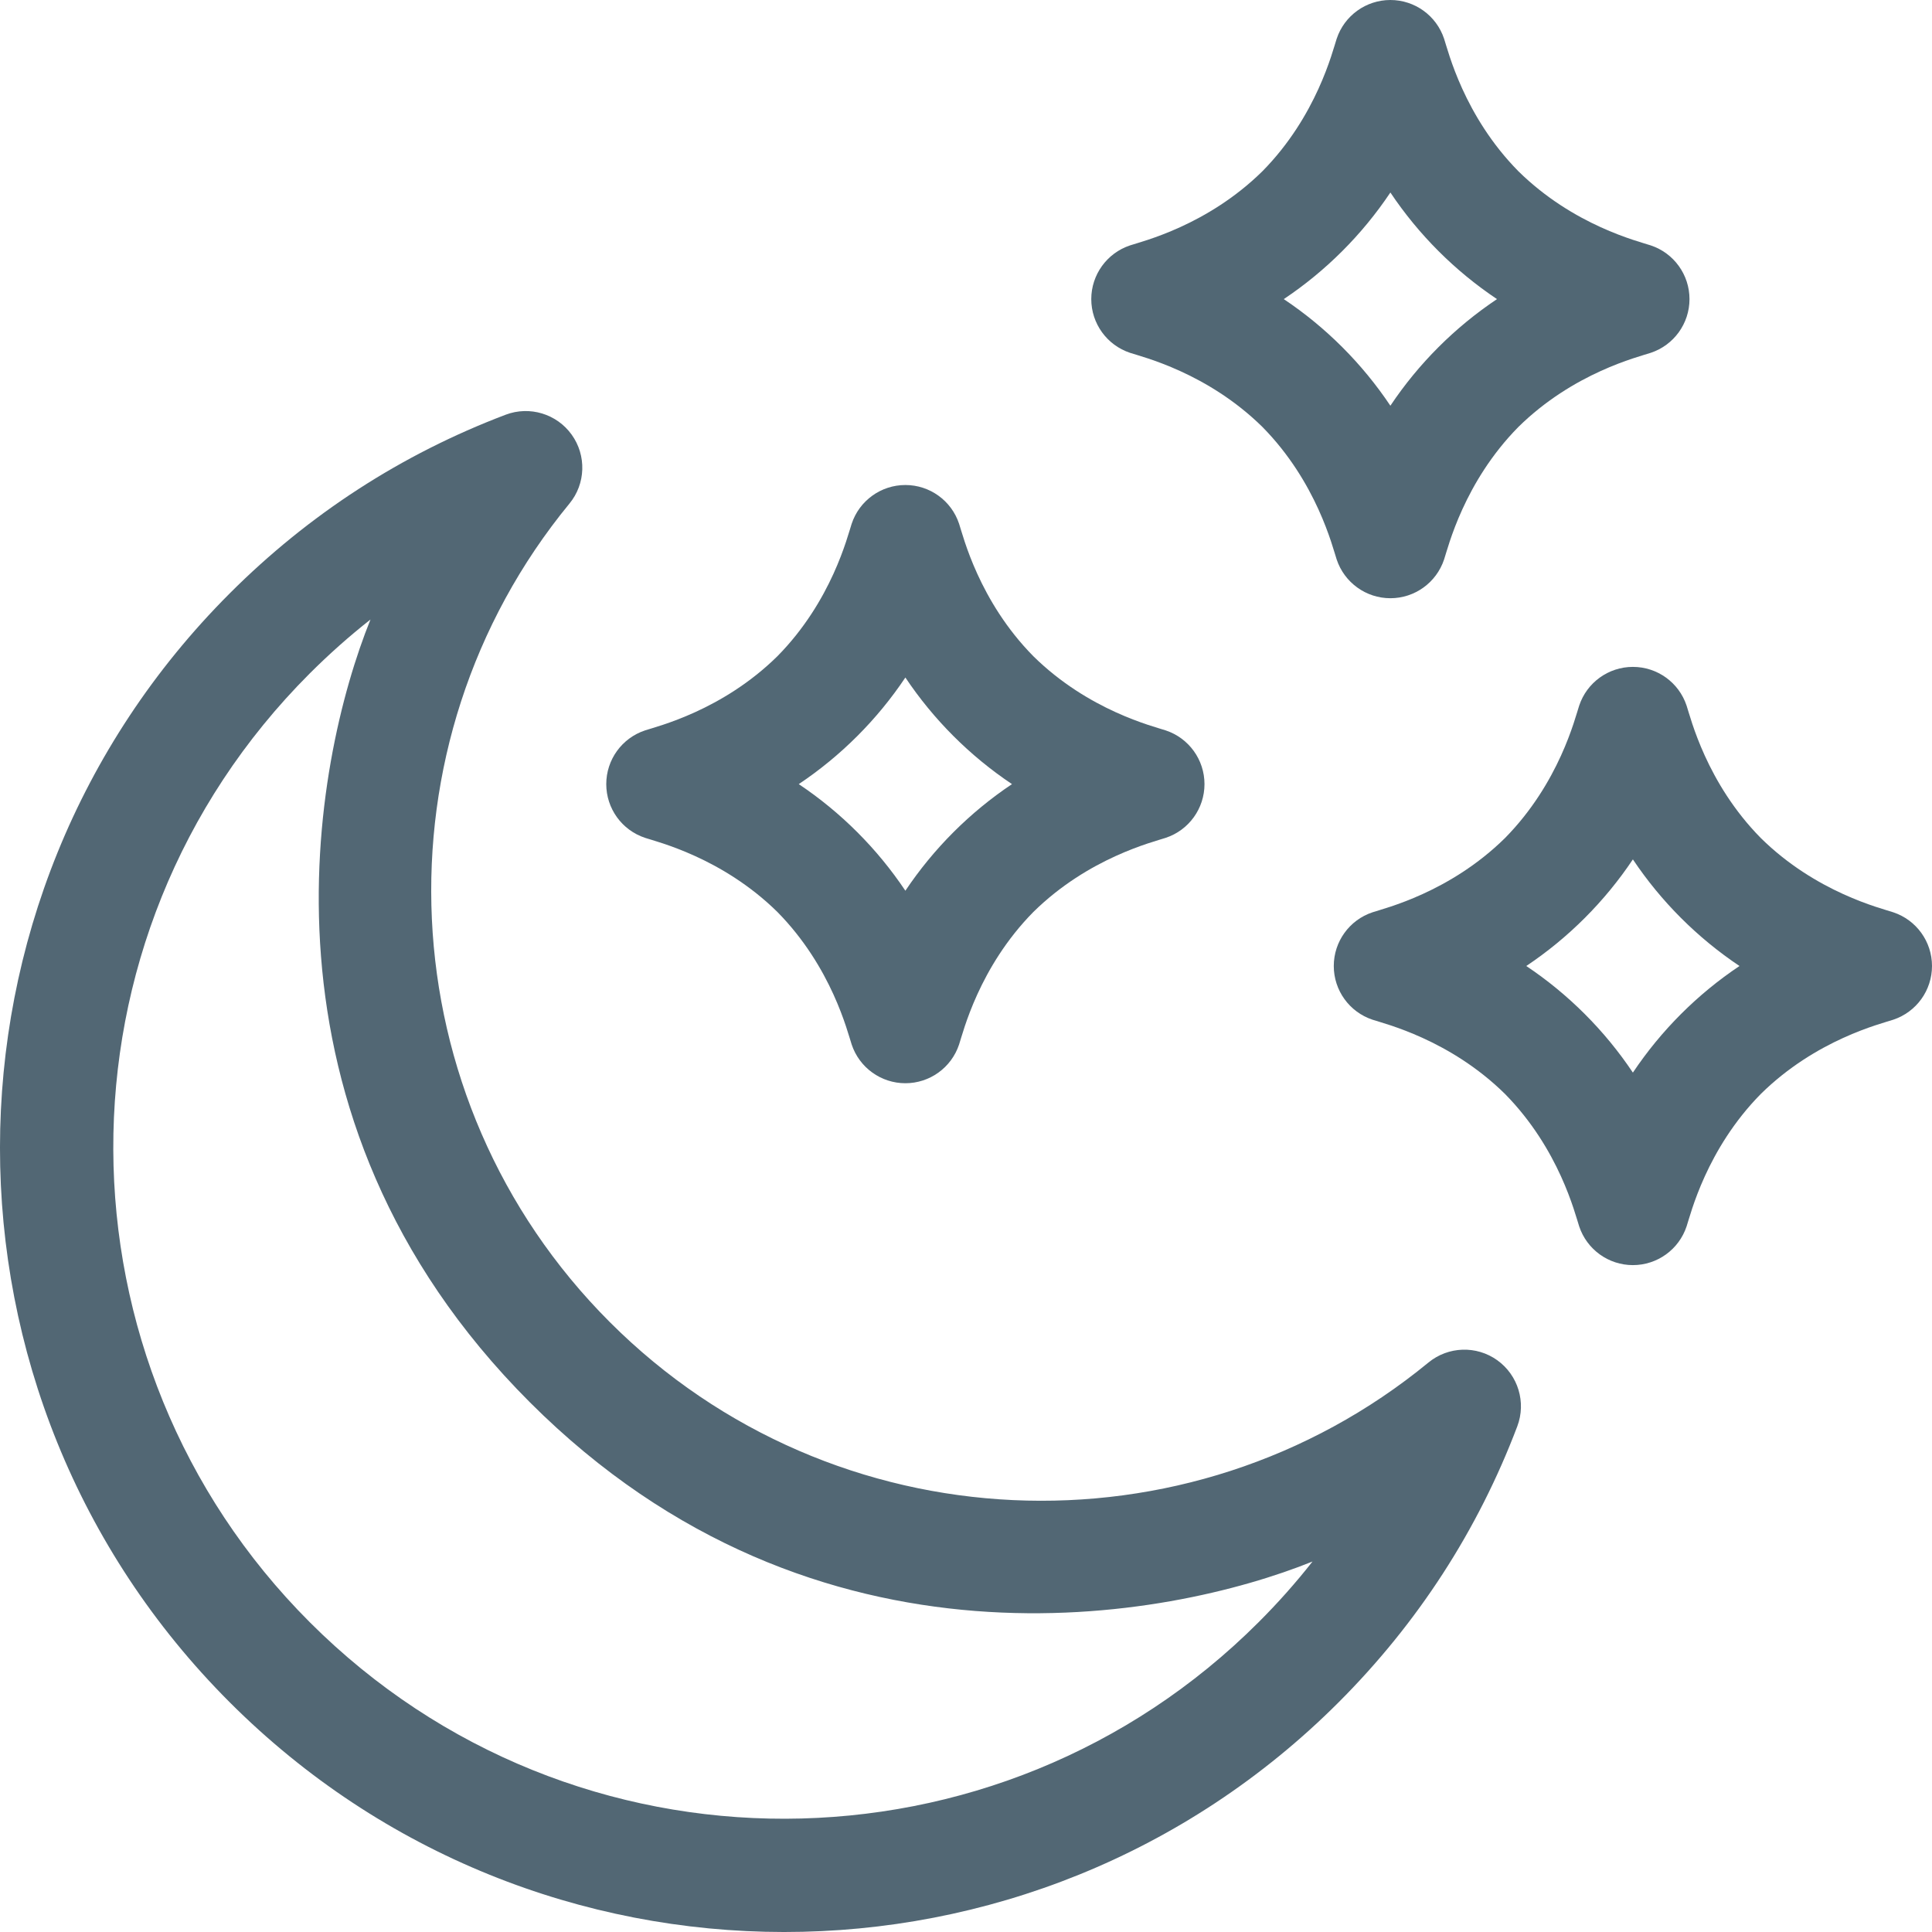 <svg width="50" height="50" viewBox="0 0 50 50" fill="none" xmlns="http://www.w3.org/2000/svg">
<g clip-path="url(#clip0_60_69)">
<path d="M38.751 35.204C38.212 34.817 37.48 34.841 36.967 35.263C30.763 40.361 21.572 40.006 15.783 34.217C10.002 28.436 9.63 19.247 14.737 13.033C15.159 12.521 15.182 11.788 14.795 11.249C14.408 10.71 13.707 10.498 13.086 10.733C10.396 11.753 7.993 13.308 5.945 15.357C-1.974 23.275 -1.99 36.121 5.945 44.055C13.864 51.974 26.709 51.99 34.644 44.055C36.692 42.007 38.247 39.605 39.267 36.914C39.502 36.293 39.29 35.592 38.751 35.204V35.204ZM32.572 41.983C25.835 48.721 14.84 48.807 8.017 41.983C1.301 35.268 1.173 24.271 8.017 17.428C8.517 16.929 9.041 16.463 9.588 16.033C8.106 19.706 6.281 28.859 13.711 36.289C21.132 43.71 30.277 41.901 33.968 40.412C33.538 40.959 33.072 41.484 32.572 41.983V41.983Z" fill="#526774"/>
<path d="M16.693 21.683C17.011 21.789 18.69 22.195 20.12 23.603C21.529 25.034 21.935 26.713 22.041 27.031C22.24 27.63 22.8 28.034 23.431 28.034C24.062 28.034 24.622 27.63 24.821 27.031C24.927 26.713 25.333 25.034 26.742 23.603C28.172 22.195 29.851 21.789 30.169 21.683C30.768 21.484 31.172 20.924 31.172 20.293C31.172 19.662 30.768 19.102 30.169 18.903C29.851 18.797 28.172 18.391 26.742 16.982C25.333 15.552 24.927 13.873 24.821 13.555C24.622 12.956 24.062 12.552 23.431 12.552C22.8 12.552 22.24 12.956 22.041 13.555C21.935 13.873 21.529 15.552 20.12 16.982C18.69 18.391 17.011 18.797 16.693 18.903C16.094 19.102 15.69 19.662 15.69 20.293C15.69 20.924 16.094 21.484 16.693 21.683V21.683ZM23.431 17.534C24.16 18.624 25.1 19.564 26.19 20.293C25.1 21.022 24.16 21.962 23.431 23.052C22.702 21.962 21.762 21.022 20.672 20.293C21.762 19.564 22.702 18.624 23.431 17.534V17.534Z" fill="#526875"/>
<path d="M29.245 9.131C29.564 9.237 31.242 9.643 32.673 11.051C34.081 12.482 34.487 14.161 34.593 14.479C34.792 15.077 35.352 15.482 35.983 15.482C36.614 15.482 37.174 15.077 37.373 14.479C37.479 14.161 37.885 12.482 39.294 11.051C40.724 9.643 42.403 9.237 42.721 9.131C43.32 8.932 43.724 8.372 43.724 7.741C43.724 7.11 43.32 6.55 42.721 6.351C42.403 6.245 40.724 5.839 39.294 4.43C37.885 3 37.479 1.321 37.373 1.003C37.174 0.404 36.614 0 35.983 0C35.352 0 34.792 0.404 34.593 1.003C34.487 1.321 34.081 3 32.673 4.43C31.242 5.839 29.564 6.245 29.245 6.351C28.647 6.55 28.242 7.11 28.242 7.741C28.242 8.372 28.647 8.932 29.245 9.131ZM35.983 4.982C36.712 6.072 37.652 7.012 38.742 7.741C37.652 8.47 36.712 9.409 35.983 10.5C35.254 9.41 34.315 8.47 33.224 7.741C34.315 7.012 35.254 6.072 35.983 4.982Z" fill="#516774"/>
<path d="M48.997 23.61C48.679 23.504 47 23.098 45.57 21.689C44.161 20.259 43.755 18.58 43.649 18.262C43.45 17.663 42.89 17.259 42.259 17.259C41.628 17.259 41.068 17.663 40.869 18.262C40.763 18.58 40.357 20.259 38.949 21.689C37.518 23.098 35.839 23.504 35.521 23.61C34.922 23.809 34.518 24.369 34.518 25C34.518 25.631 34.922 26.191 35.521 26.39C35.839 26.496 37.518 26.902 38.949 28.311C40.357 29.741 40.763 31.42 40.869 31.738C41.068 32.337 41.628 32.741 42.259 32.741C42.89 32.741 43.45 32.337 43.649 31.738C43.755 31.42 44.161 29.741 45.57 28.311C47 26.902 48.679 26.496 48.997 26.39C49.596 26.191 50 25.631 50 25C50 24.369 49.596 23.809 48.997 23.61ZM42.259 27.759C41.53 26.669 40.59 25.729 39.5 25C40.591 24.271 41.53 23.331 42.259 22.241C42.988 23.331 43.928 24.271 45.018 25C43.928 25.729 42.988 26.669 42.259 27.759Z" fill="#516774"/>
</g>
<defs>
<clipPath id="clip0_60_69">
<rect width="50" height="50" fill="white"/>
</clipPath>
</defs>
</svg>
